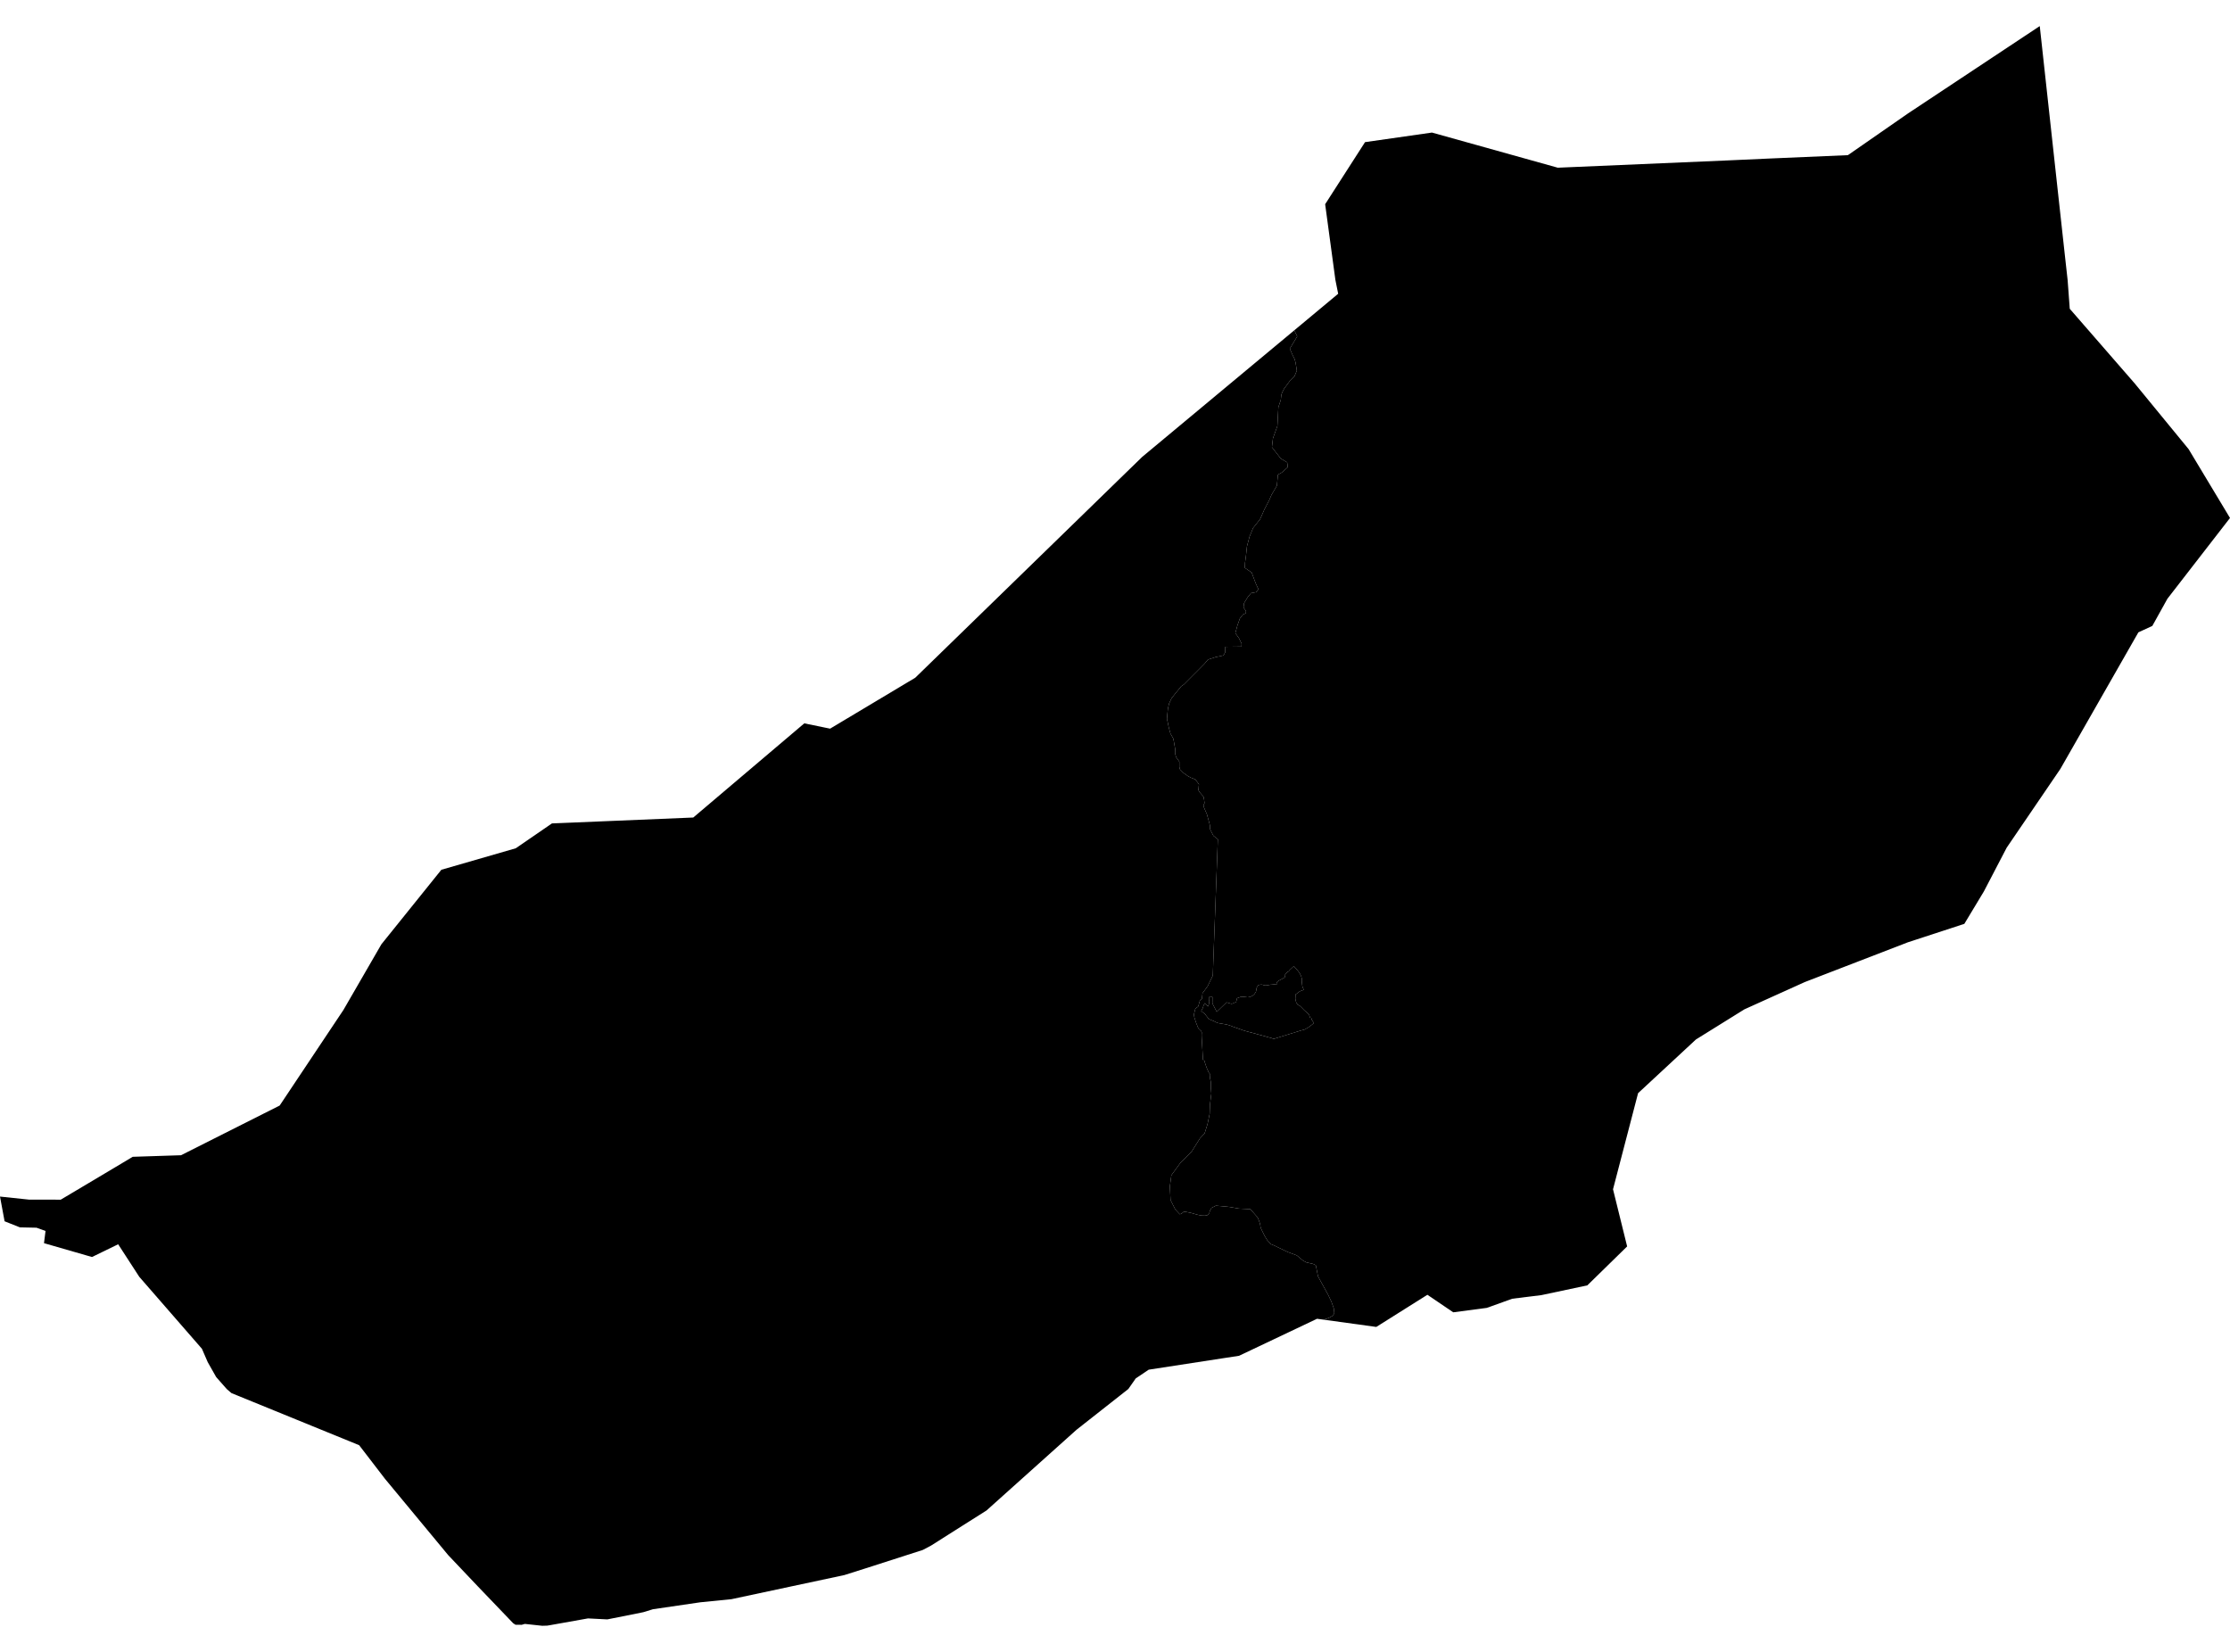 <?xml version='1.0'?>
<svg  baseProfile = 'tiny' width = '540' height = '400' stroke-linecap = 'round' stroke-linejoin = 'round' version='1.1' xmlns='http://www.w3.org/2000/svg'>
<path id='1203101001' title='1203101001'  d='M 540 125.426 524.843 144.99 521.187 151.571 517.815 153.119 498.926 186.187 485.925 205.266 480.398 215.864 475.668 223.709 462.012 228.172 437.045 237.802 422.41 244.412 410.681 251.706 396.664 264.716 390.596 287.984 394.015 301.82 384.375 311.251 373.245 313.615 369.712 314.052 369.684 314.052 366.189 314.489 361.155 316.303 360.035 316.702 351.906 317.775 345.647 313.53 333.273 321.317 320.528 319.561 321.858 319.095 322.646 318.649 323.083 318.088 323.092 317.775 322.969 316.778 322.399 315.192 321.62 313.549 319.16 309.076 318.629 306.388 317.964 306.056 316.359 305.686 315.59 305.296 314.023 303.995 311.867 303.188 309.759 302.181 308.476 301.564 307.764 301.279 306.852 300.301 306.311 299.399 305.874 298.544 305.286 297.328 305.115 296.331 304.83 295.486 304.535 294.793 302.778 292.798 299.977 292.656 297.755 292.267 294.431 291.953 293.367 292.495 292.987 293.159 292.864 293.672 292.645 293.986 292.322 294.28 291.743 294.375 290.917 294.346 289.986 294.156 288.334 293.682 287.194 293.463 286.653 293.425 286.14 293.862 285.703 294.042 284.592 292.855 283.452 290.595 283.367 288.943 283.281 287.29 283.652 284.584 285.893 281.507 288.552 278.867 290.584 275.638 291.696 274.46 292.408 272.19 292.921 269.702 292.997 267.48 293.329 264.811 293.301 264.431 293.263 263.9 293.196 263.311 293.225 262.807 293.234 262.219 293.187 261.962 293.149 261.687 293.054 261.335 293.006 260.955 292.949 260.367 292.978 260.044 292.712 259.74 292.588 259.445 292.151 258.448 291.933 257.803 291.696 257.081 291.563 256.596 291.306 256.663 291.306 256.615 291.088 252.883 291.05 252.123 291.012 251.601 290.983 251.003 290.974 250.585 291.012 250.006 290.85 249.645 290.356 249.217 290.129 248.885 289.654 247.707 289.217 246.368 289.103 245.685 289.407 244.421 289.454 244.346 289.473 244.232 289.663 244.08 289.91 243.899 290.11 243.757 290.214 243.51 290.461 242.617 290.546 242.313 290.651 242.152 290.822 242 290.869 241.952 291.012 241.943 291.116 241.212 291.135 241.022 291.183 240.575 291.221 240.461 292.436 238.809 293.69 236.216 293.804 232.807 294.905 203.224 293.832 202.388 293.006 200.774 292.997 199.891 292.721 198.865 292.246 197.127 291.961 196.5 291.43 195.247 291.439 194.981 291.677 194.459 291.572 193.613 291.42 192.901 290.442 191.771 290.195 191.315 290.328 189.91 289.445 188.732 288.448 188.343 287.707 187.963 286.548 187.137 285.741 186.31 285.58 185.731 285.58 184.449 284.782 183.319 284.544 182.388 284.582 181.419 284.136 178.884 283.424 177.621 283.034 176.196 282.731 174.724 282.579 174.116 282.702 172.72 282.816 171.609 283.101 170.346 283.699 169.083 284.687 167.839 286.016 166.205 286.672 165.75 291.601 160.802 292.512 159.719 294.279 159.14 296.273 158.703 296.681 157.953 296.719 156.614 300.632 156.566 300.661 155.854 299.996 154.496 299.141 153.309 299.644 151.447 300.233 149.776 300.974 148.817 301.696 148.484 301.715 147.953 301.126 147.126 301.249 146.063 302.095 144.667 302.93 143.622 304.174 143.394 304.735 142.701 304.07 141.248 303.092 138.627 301.439 137.506 301.477 136.347 301.705 134.657 301.962 132.264 302.579 129.956 303.443 127.848 305.115 125.758 306.169 123.384 307.308 121.19 307.878 119.88 309.198 117.601 309.464 114.932 310.376 114.429 311.838 113.137 311.696 111.969 310.129 111.029 308.002 108.284 308.249 106.147 309.322 103.146 309.559 98.607 310.148 96.841 310.281 95.596 310.471 95.065 310.955 94.105 312.256 92.358 313.443 91.152 314.032 89.746 313.738 87.857 313.5 86.964 312.997 85.967 312.332 84.428 314.127 81.446 313.405 79.993 324.042 71.133 323.368 67.78 320.889 49.451 330.547 34.418 346.749 32.101 346.758 32.101 377.224 40.61 417.747 38.872 428.906 38.368 447.472 37.571 462.031 27.466 493.931 6.317 498.318 46.384 500.094 62.547 500.683 67.847 501.196 74.77 509.857 84.723 512.203 87.42 516.913 92.833 529.971 108.75 540 125.426 Z M 307.698 238.438 307.327 238.505 307.061 238.543 306.615 238.628 306.188 238.609 305.741 238.457 305.437 238.419 304.991 238.467 304.659 238.6 304.336 239.084 304.212 239.749 304.117 240.195 303.719 240.775 303.272 241.136 302.655 241.42 302.066 241.496 301.553 241.42 300.983 241.364 300.585 241.345 299.549 241.724 299.331 242.674 298.904 242.807 298.514 242.997 298.201 243.073 297.014 242.722 294.64 245.01 293.585 242.978 293.595 241.42 292.873 241.449 292.75 241.449 292.731 241.981 292.835 242.418 292.797 242.788 292.712 243.225 292.522 243.709 292.047 243.177 291.762 242.921 291.487 243.377 291.287 243.985 291.24 244.127 290.917 244.744 290.869 244.839 291.382 245.219 291.781 245.561 292.351 246.273 292.607 246.644 292.769 246.786 293.329 247.024 293.918 247.252 294.326 247.47 294.706 247.641 294.934 247.726 295.665 247.85 296.653 248.021 297.023 248.087 297.774 248.306 298.638 248.638 301.278 249.569 302 249.768 304.64 250.48 307.061 251.145 308.011 251.402 308.4 251.582 313.909 249.882 315.001 249.54 315.875 249.312 316.758 248.828 317.726 248.106 318.163 247.717 317.774 247.147 317.641 246.9 317.517 246.444 317.252 246.482 317.062 245.884 316.853 245.542 316.473 245.21 315.827 244.63 315.134 243.918 314.754 243.557 314.26 243.31 313.89 242.769 313.671 241.905 313.709 240.822 314.735 240.062 315.704 239.683 315.362 238.809 315.238 237.745 315.295 237.261 315.115 236.492 314.906 236.017 314.659 235.561 314.203 234.972 313.833 234.535 313.538 234.231 313.32 233.946 312.332 234.868 312.019 235.248 311.753 235.361 311.392 235.76 311.117 236.121 311.05 236.235 311.183 236.425 311.079 236.691 310.1 237.232 309.54 237.536 309.16 237.869 309.331 238.268 307.964 238.429 307.698 238.438 Z' />
<path id='1203101002' title='1203101002'  d='M 307.698 238.438 307.964 238.429 309.331 238.268 309.16 237.869 309.54 237.536 310.1 237.232 311.079 236.691 311.183 236.425 311.05 236.235 311.117 236.121 311.392 235.76 311.753 235.361 312.019 235.248 312.332 234.868 313.32 233.946 313.538 234.231 313.833 234.535 314.203 234.972 314.659 235.561 314.906 236.017 315.115 236.492 315.295 237.261 315.238 237.745 315.362 238.809 315.704 239.683 314.735 240.062 313.709 240.822 313.671 241.905 313.89 242.769 314.26 243.31 314.754 243.557 315.134 243.918 315.827 244.63 316.473 245.21 316.853 245.542 317.062 245.884 317.252 246.482 317.517 246.444 317.641 246.9 317.774 247.147 318.163 247.717 317.726 248.106 316.758 248.828 315.875 249.312 315.001 249.54 313.909 249.882 308.4 251.582 308.011 251.402 307.061 251.145 304.64 250.48 302 249.768 301.278 249.569 298.638 248.638 297.774 248.306 297.023 248.087 296.653 248.021 295.665 247.85 294.934 247.726 294.706 247.641 294.326 247.47 293.918 247.252 293.329 247.024 292.769 246.786 292.607 246.644 292.351 246.273 291.781 245.561 291.382 245.219 290.869 244.839 290.917 244.744 291.24 244.127 291.287 243.985 291.487 243.377 291.762 242.921 292.047 243.177 292.522 243.709 292.712 243.225 292.797 242.788 292.835 242.418 292.731 241.981 292.75 241.449 292.873 241.449 293.595 241.42 293.585 242.978 294.64 245.01 297.014 242.722 298.201 243.073 298.514 242.997 298.904 242.807 299.331 242.674 299.549 241.724 300.585 241.345 300.983 241.364 301.553 241.42 302.066 241.496 302.655 241.42 303.272 241.136 303.719 240.775 304.117 240.195 304.212 239.749 304.336 239.084 304.659 238.6 304.991 238.467 305.437 238.419 305.741 238.457 306.188 238.609 306.615 238.628 307.061 238.543 307.327 238.505 307.698 238.438 Z' />
<path id='1203102001' title='1203102001'  d='M 320.528 319.561 318.923 319.342 300.034 328.307 296.358 328.867 278.163 331.669 275.019 333.787 273.234 336.341 260.669 346.228 238.874 365.772 233.148 369.39 225.493 374.243 223.442 375.326 209.681 379.751 204.458 381.404 177.107 387.245 169.585 387.995 158.122 389.676 155.767 390.397 147.068 392.135 142.377 391.898 133.165 393.541 132.528 393.645 131.303 393.683 127.096 393.228 126.337 393.446 124.836 393.436 124.257 393.057 115.672 384.101 108.53 376.57 93.212 358.08 86.963 349.95 56.05 337.339 54.901 336.351 52.347 333.454 50.295 329.827 48.899 326.607 33.733 309.19 28.614 301.298 22.28 304.385 10.655 301.032 10.817 299.731 11.026 298.079 8.842 297.29 4.815 297.205 1.111 295.733 0 289.75 7.047 290.491 14.711 290.5 25.328 284.185 32.137 280.12 43.837 279.74 67.722 267.708 83.154 244.573 92.357 228.657 106.877 210.613 124.893 205.408 133.659 199.387 133.668 199.387 138.331 199.198 167.876 197.963 194.761 175.161 194.771 175.161 201.01 176.443 221.637 164.107 249.074 137.411 262.787 124.068 270.793 116.271 276.596 110.63 298.03 92.785 308.666 83.934 313.405 79.993 314.127 81.446 312.332 84.428 312.997 85.967 313.5 86.964 313.738 87.857 314.032 89.746 313.443 91.152 312.256 92.358 310.955 94.105 310.471 95.065 310.281 95.596 310.148 96.841 309.559 98.607 309.322 103.146 308.249 106.147 308.002 108.284 310.129 111.029 311.696 111.969 311.838 113.137 310.376 114.429 309.464 114.932 309.198 117.601 307.878 119.88 307.308 121.19 306.169 123.384 305.115 125.758 303.443 127.848 302.579 129.956 301.962 132.264 301.705 134.657 301.477 136.347 301.439 137.506 303.092 138.627 304.07 141.248 304.735 142.701 304.174 143.394 302.93 143.622 302.095 144.667 301.249 146.063 301.126 147.126 301.715 147.953 301.696 148.484 300.974 148.817 300.233 149.776 299.644 151.447 299.141 153.309 299.996 154.496 300.661 155.854 300.632 156.566 296.719 156.614 296.681 157.953 296.273 158.703 294.279 159.14 292.512 159.719 291.601 160.802 286.672 165.75 286.016 166.205 284.687 167.839 283.699 169.083 283.101 170.346 282.816 171.609 282.702 172.72 282.579 174.116 282.731 174.724 283.034 176.196 283.424 177.621 284.136 178.884 284.582 181.419 284.544 182.388 284.782 183.319 285.58 184.449 285.58 185.731 285.741 186.31 286.548 187.137 287.707 187.963 288.448 188.343 289.445 188.732 290.328 189.91 290.195 191.315 290.442 191.771 291.42 192.901 291.572 193.613 291.677 194.459 291.439 194.981 291.43 195.247 291.961 196.5 292.246 197.127 292.721 198.865 292.997 199.891 293.006 200.774 293.832 202.388 294.905 203.224 293.804 232.807 293.69 236.216 292.436 238.809 291.221 240.461 291.183 240.575 291.135 241.022 291.116 241.212 291.012 241.943 290.869 241.952 290.822 242 290.651 242.152 290.546 242.313 290.461 242.617 290.214 243.51 290.11 243.757 289.91 243.899 289.663 244.08 289.473 244.232 289.454 244.346 289.407 244.421 289.103 245.685 289.217 246.368 289.654 247.707 290.129 248.885 290.356 249.217 290.85 249.645 291.012 250.006 290.974 250.585 290.983 251.003 291.012 251.601 291.05 252.123 291.088 252.883 291.306 256.615 291.306 256.663 291.563 256.596 291.696 257.081 291.933 257.803 292.151 258.448 292.588 259.445 292.712 259.74 292.978 260.044 292.949 260.367 293.006 260.955 293.054 261.335 293.149 261.687 293.187 261.962 293.234 262.219 293.225 262.807 293.196 263.311 293.263 263.9 293.301 264.431 293.329 264.811 292.997 267.48 292.921 269.702 292.408 272.19 291.696 274.46 290.584 275.638 288.552 278.867 285.893 281.507 283.652 284.584 283.281 287.29 283.367 288.943 283.452 290.595 284.592 292.855 285.703 294.042 286.14 293.862 286.653 293.425 287.194 293.463 288.334 293.682 289.986 294.156 290.917 294.346 291.743 294.375 292.322 294.28 292.645 293.986 292.864 293.672 292.987 293.159 293.367 292.495 294.431 291.953 297.755 292.267 299.977 292.656 302.778 292.798 304.535 294.793 304.83 295.486 305.115 296.331 305.286 297.328 305.874 298.544 306.311 299.399 306.852 300.301 307.764 301.279 308.476 301.564 309.759 302.181 311.867 303.188 314.023 303.995 315.59 305.296 316.359 305.686 317.964 306.056 318.629 306.388 319.16 309.076 321.62 313.549 322.399 315.192 322.969 316.778 323.092 317.775 323.083 318.088 322.646 318.649 321.858 319.095 320.528 319.561 Z' />
</svg>